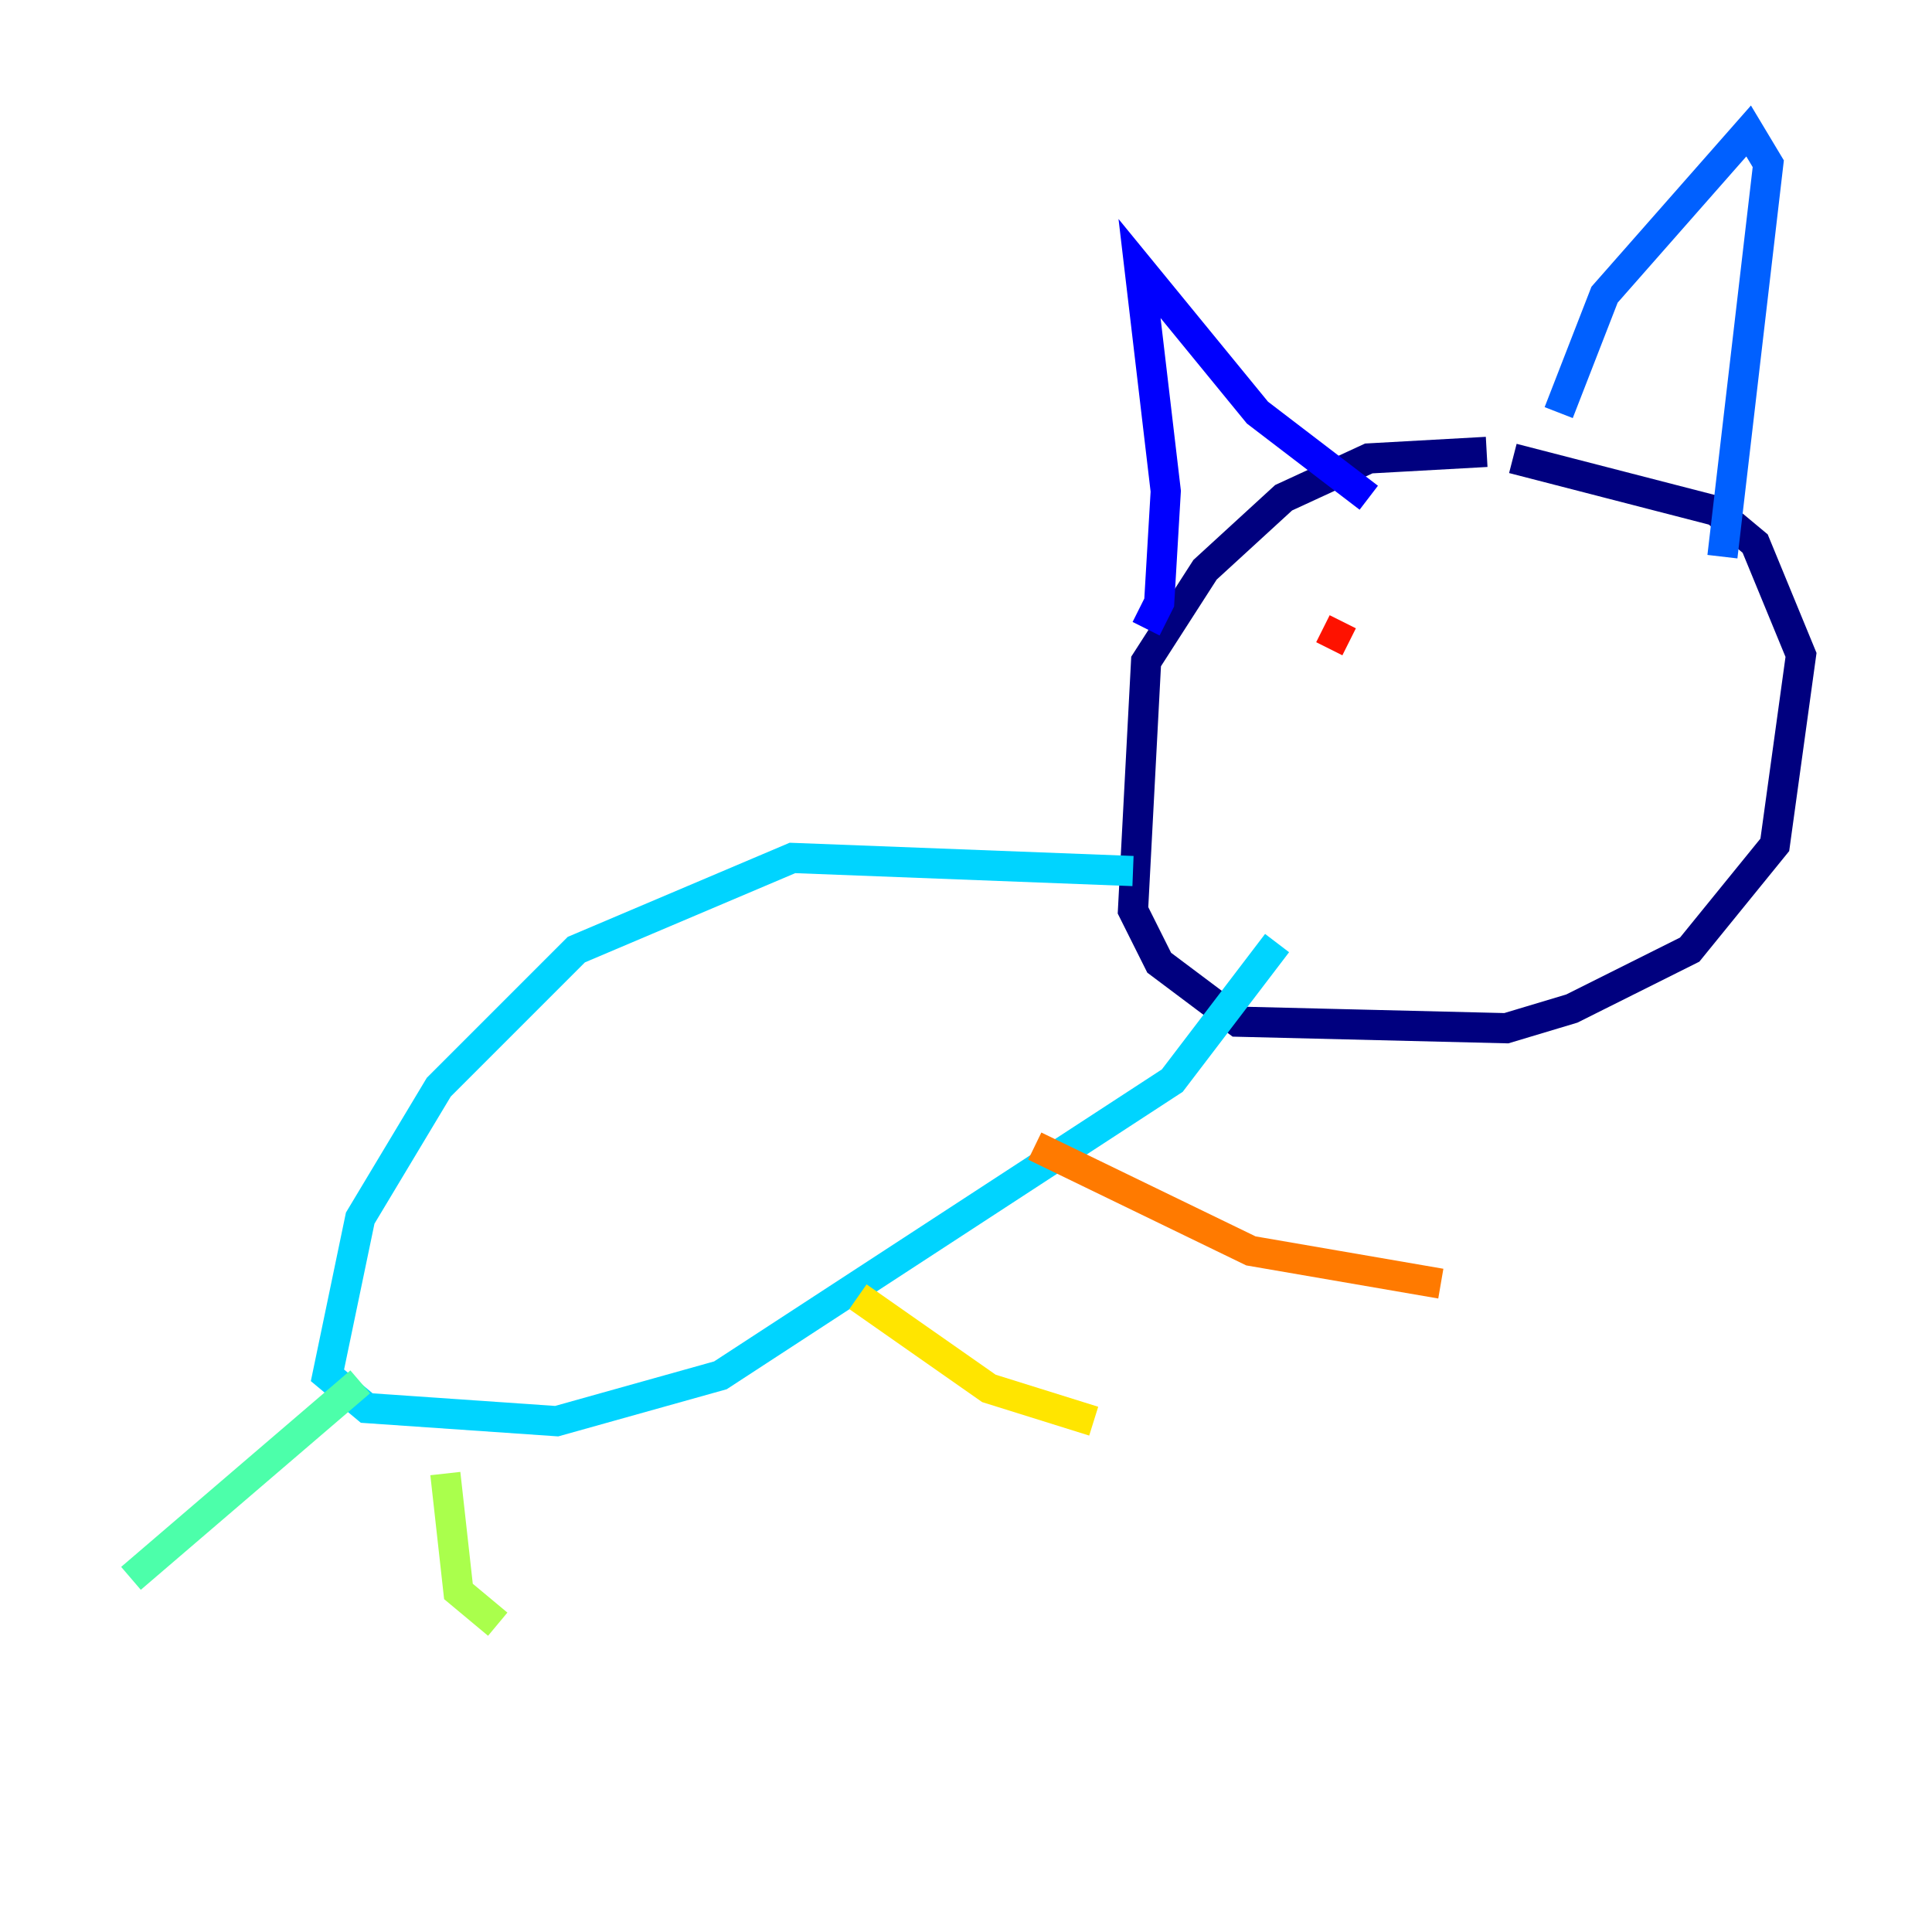 <?xml version="1.0" encoding="utf-8" ?>
<svg baseProfile="tiny" height="128" version="1.2" viewBox="0,0,128,128" width="128" xmlns="http://www.w3.org/2000/svg" xmlns:ev="http://www.w3.org/2001/xml-events" xmlns:xlink="http://www.w3.org/1999/xlink"><defs /><polyline fill="none" points="98.495,29.939 90.685,30.373 85.044,32.976 79.837,37.749 75.932,43.824 75.064,60.312 76.8,63.783 82.007,67.688 99.797,68.122 104.136,66.82 111.946,62.915 117.586,55.973 119.322,43.39 116.285,36.014 113.681,33.844 100.231,30.373" stroke="#00007f" stroke-width="2" /><polyline fill="none" points="75.932,41.654 76.8,39.919 77.234,32.542 75.498,17.79 83.308,27.336 90.685,32.976" stroke="#0000fe" stroke-width="2" /><polyline fill="none" points="103.268,27.336 106.305,19.525 115.851,8.678 117.153,10.848 114.115,36.881" stroke="#0060ff" stroke-width="2" /><polyline fill="none" points="75.064,57.709 52.502,56.841 38.183,62.915 29.071,72.027 23.864,80.705 21.695,91.119 24.298,93.288 36.881,94.156 47.729,91.119 77.668,71.593 84.61,62.481" stroke="#00d4ff" stroke-width="2" /><polyline fill="none" points="23.864,91.552 8.678,104.57" stroke="#4cffaa" stroke-width="2" /><polyline fill="none" points="29.505,97.627 30.373,105.437 32.976,107.607" stroke="#aaff4c" stroke-width="2" /><polyline fill="none" points="56.841,85.912 65.519,91.986 72.461,94.156" stroke="#ffe500" stroke-width="2" /><polyline fill="none" points="68.556,75.932 82.875,82.875 95.458,85.044" stroke="#ff7a00" stroke-width="2" /><polyline fill="none" points="87.647,41.654 89.383,42.522" stroke="#fe1200" stroke-width="2" /><polyline fill="none" points="103.702,44.258 103.702,44.258" stroke="#7f0000" stroke-width="2" /></svg>